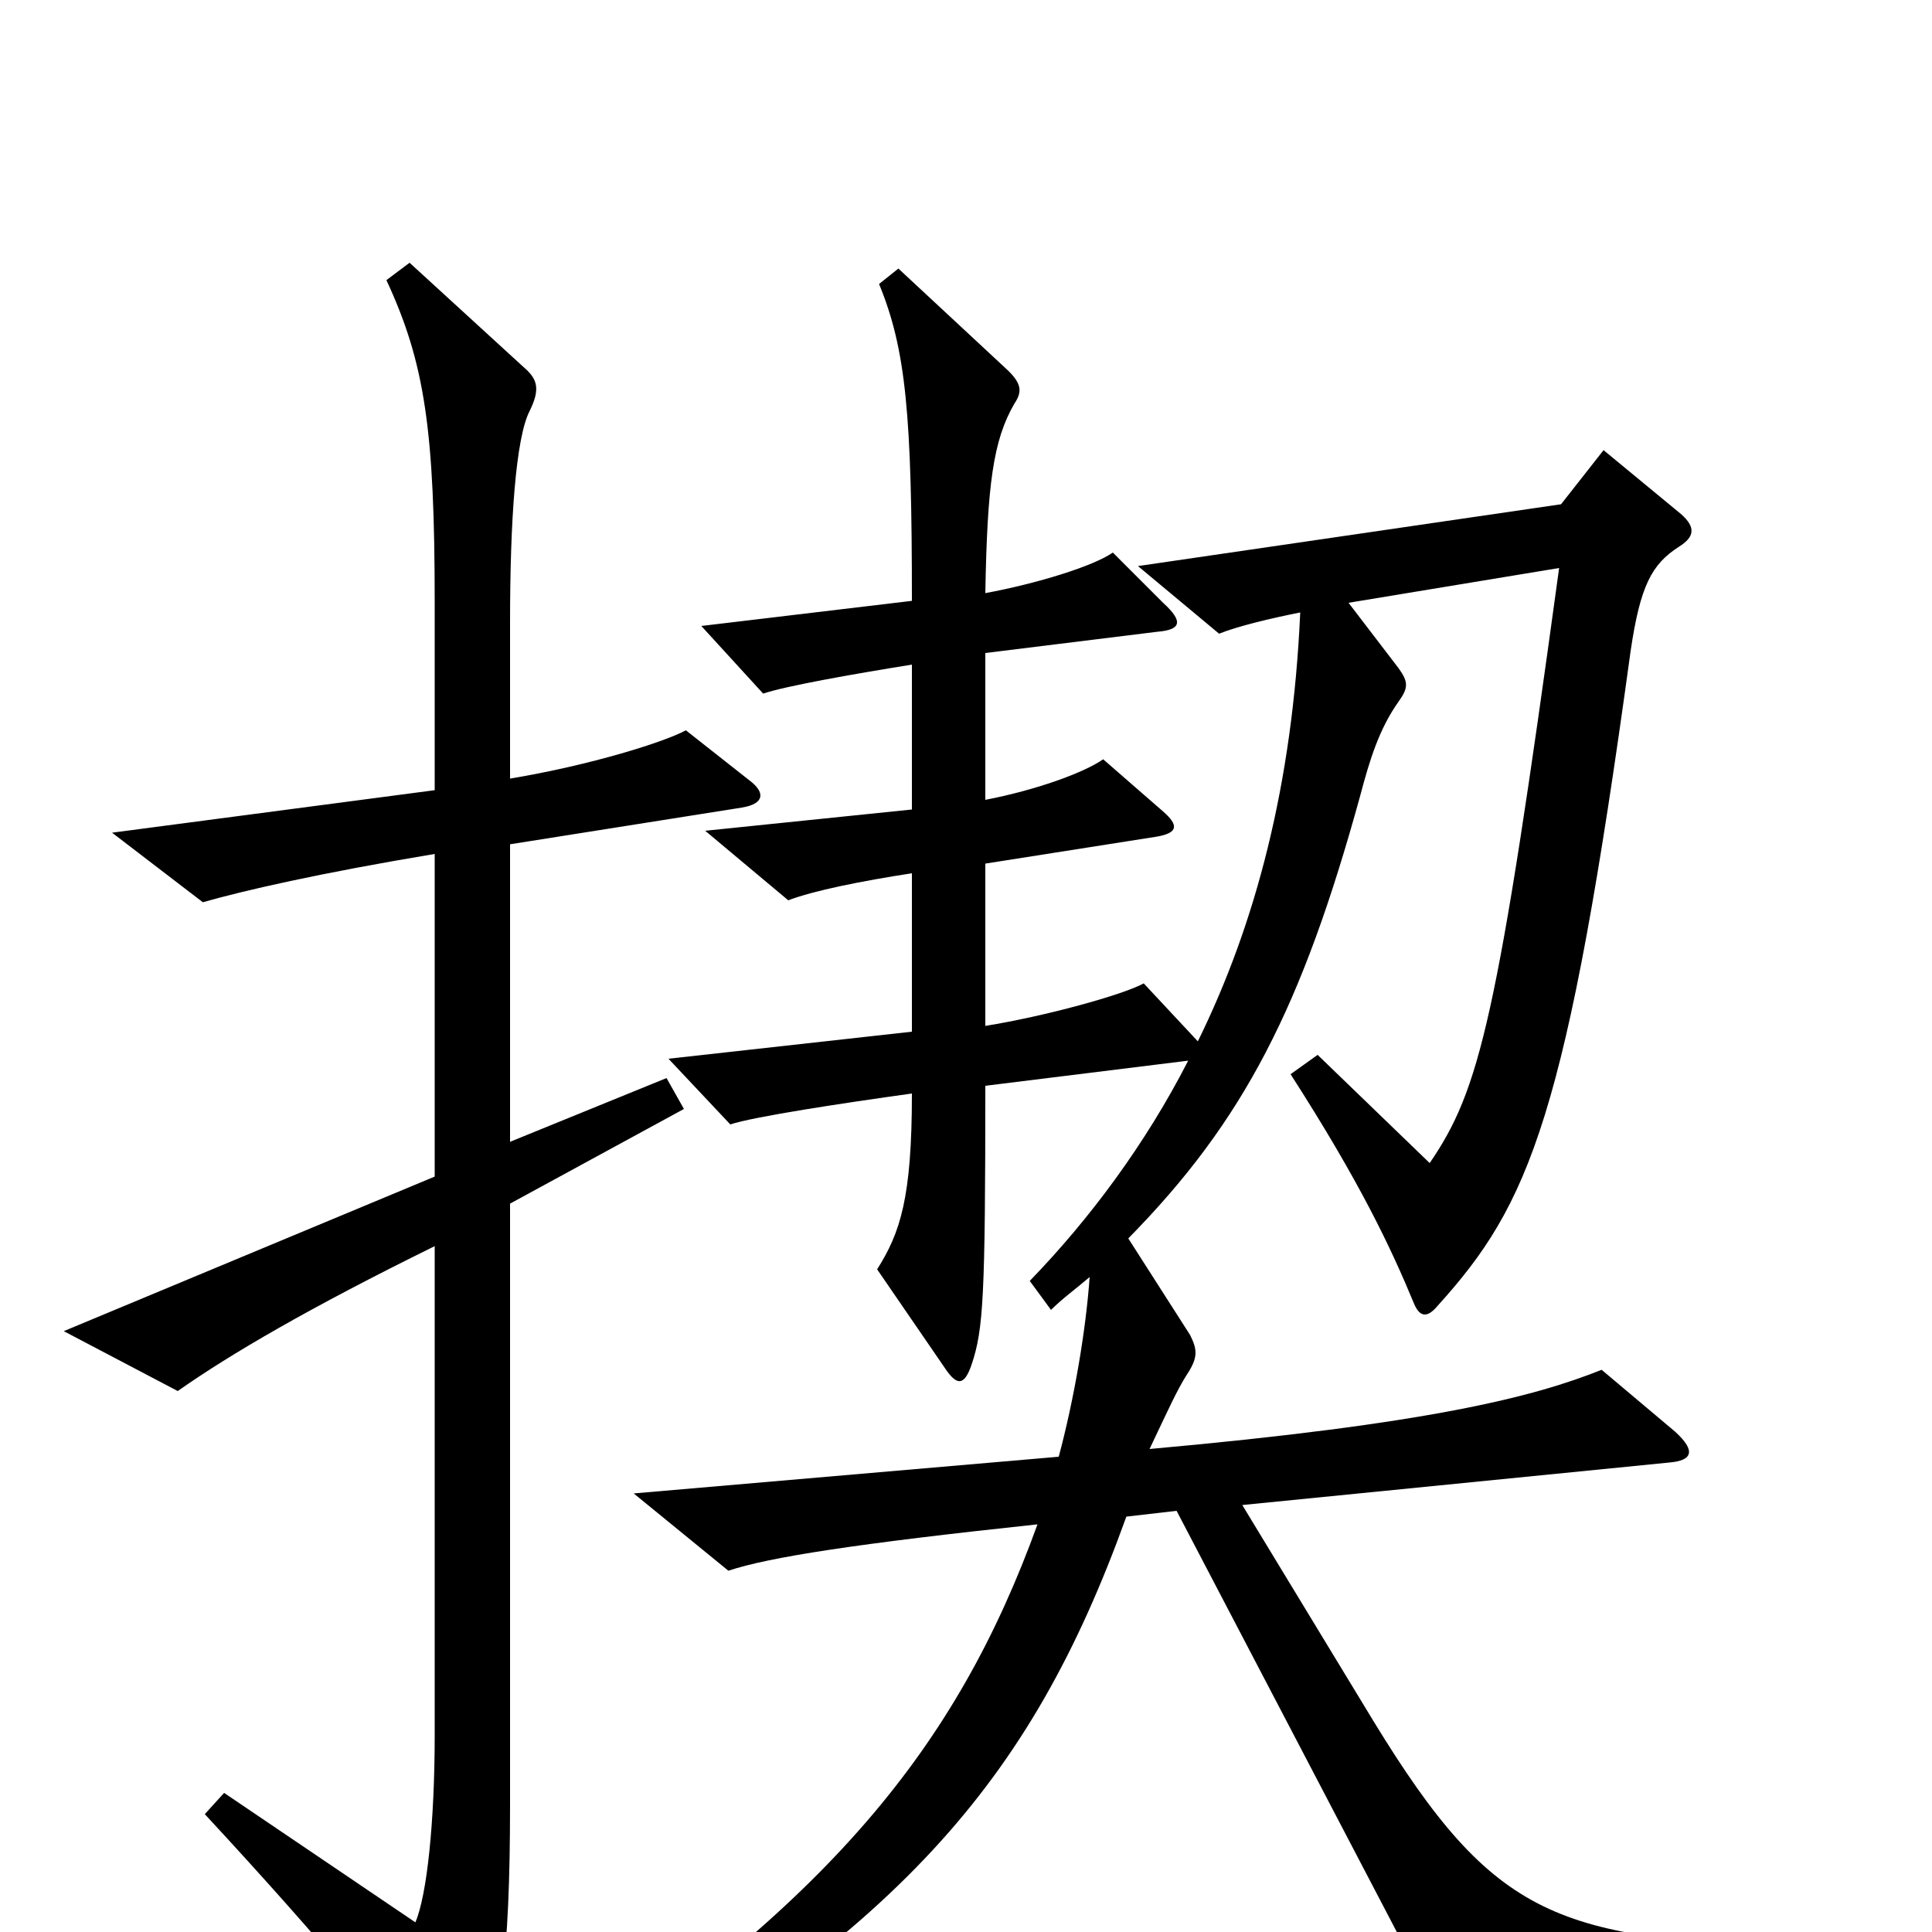 <svg xmlns="http://www.w3.org/2000/svg" viewBox="0 -1000 1000 1000">
	<path fill="#000000" d="M388 -596L355 -622C344 -616 306 -604 264 -597V-678C264 -731 267 -773 274 -787C280 -799 278 -804 271 -810L212 -864L200 -855C220 -812 225 -777 225 -688V-591L58 -569L105 -533C126 -539 165 -548 225 -558V-391L33 -311L92 -280C119 -299 160 -323 225 -355V-102C225 -57 221 -19 215 -5L116 -72L106 -61C169 7 204 50 226 80C235 92 240 91 246 78C259 49 264 13 264 -66V-377L354 -426L345 -442L264 -409V-563L384 -582C396 -584 396 -590 388 -596ZM940 27L939 8C806 4 774 -6 711 -109L643 -221L864 -243C876 -244 878 -249 867 -259L829 -291C794 -277 740 -263 595 -250C605 -271 609 -280 614 -288C620 -297 620 -301 616 -309L584 -359C644 -420 674 -479 704 -588C709 -607 714 -623 724 -637C729 -644 729 -647 724 -654L698 -688L807 -706C775 -472 766 -436 740 -398L682 -454L668 -444C704 -388 720 -354 732 -325C735 -318 739 -318 744 -324C792 -377 811 -422 844 -663C849 -697 855 -708 869 -717C877 -722 878 -727 870 -734L830 -767L808 -739L589 -707L631 -672C641 -676 658 -680 673 -683C669 -594 650 -522 620 -461L592 -491C581 -485 541 -474 510 -469V-553L599 -567C610 -569 610 -573 602 -580L571 -607C561 -600 536 -591 510 -586V-662L599 -673C611 -674 613 -678 602 -688L576 -714C566 -707 537 -698 510 -693C511 -749 514 -772 525 -791C529 -797 529 -801 522 -808L465 -861L455 -853C469 -819 472 -785 472 -689L363 -676L395 -641C407 -645 441 -651 472 -656V-581L365 -570L408 -534C421 -539 446 -544 472 -548V-466L346 -452L378 -418C390 -422 436 -429 472 -434C472 -380 466 -362 454 -343L489 -292C495 -283 499 -282 503 -294C509 -312 510 -329 510 -438L615 -451C593 -408 564 -369 533 -337L544 -322C550 -328 557 -333 564 -339C562 -311 556 -276 548 -246L328 -227L377 -187C398 -194 443 -201 537 -211C495 -95 429 -15 279 84L288 101C464 1 533 -76 583 -215L609 -218L746 44Z"/>
</svg>